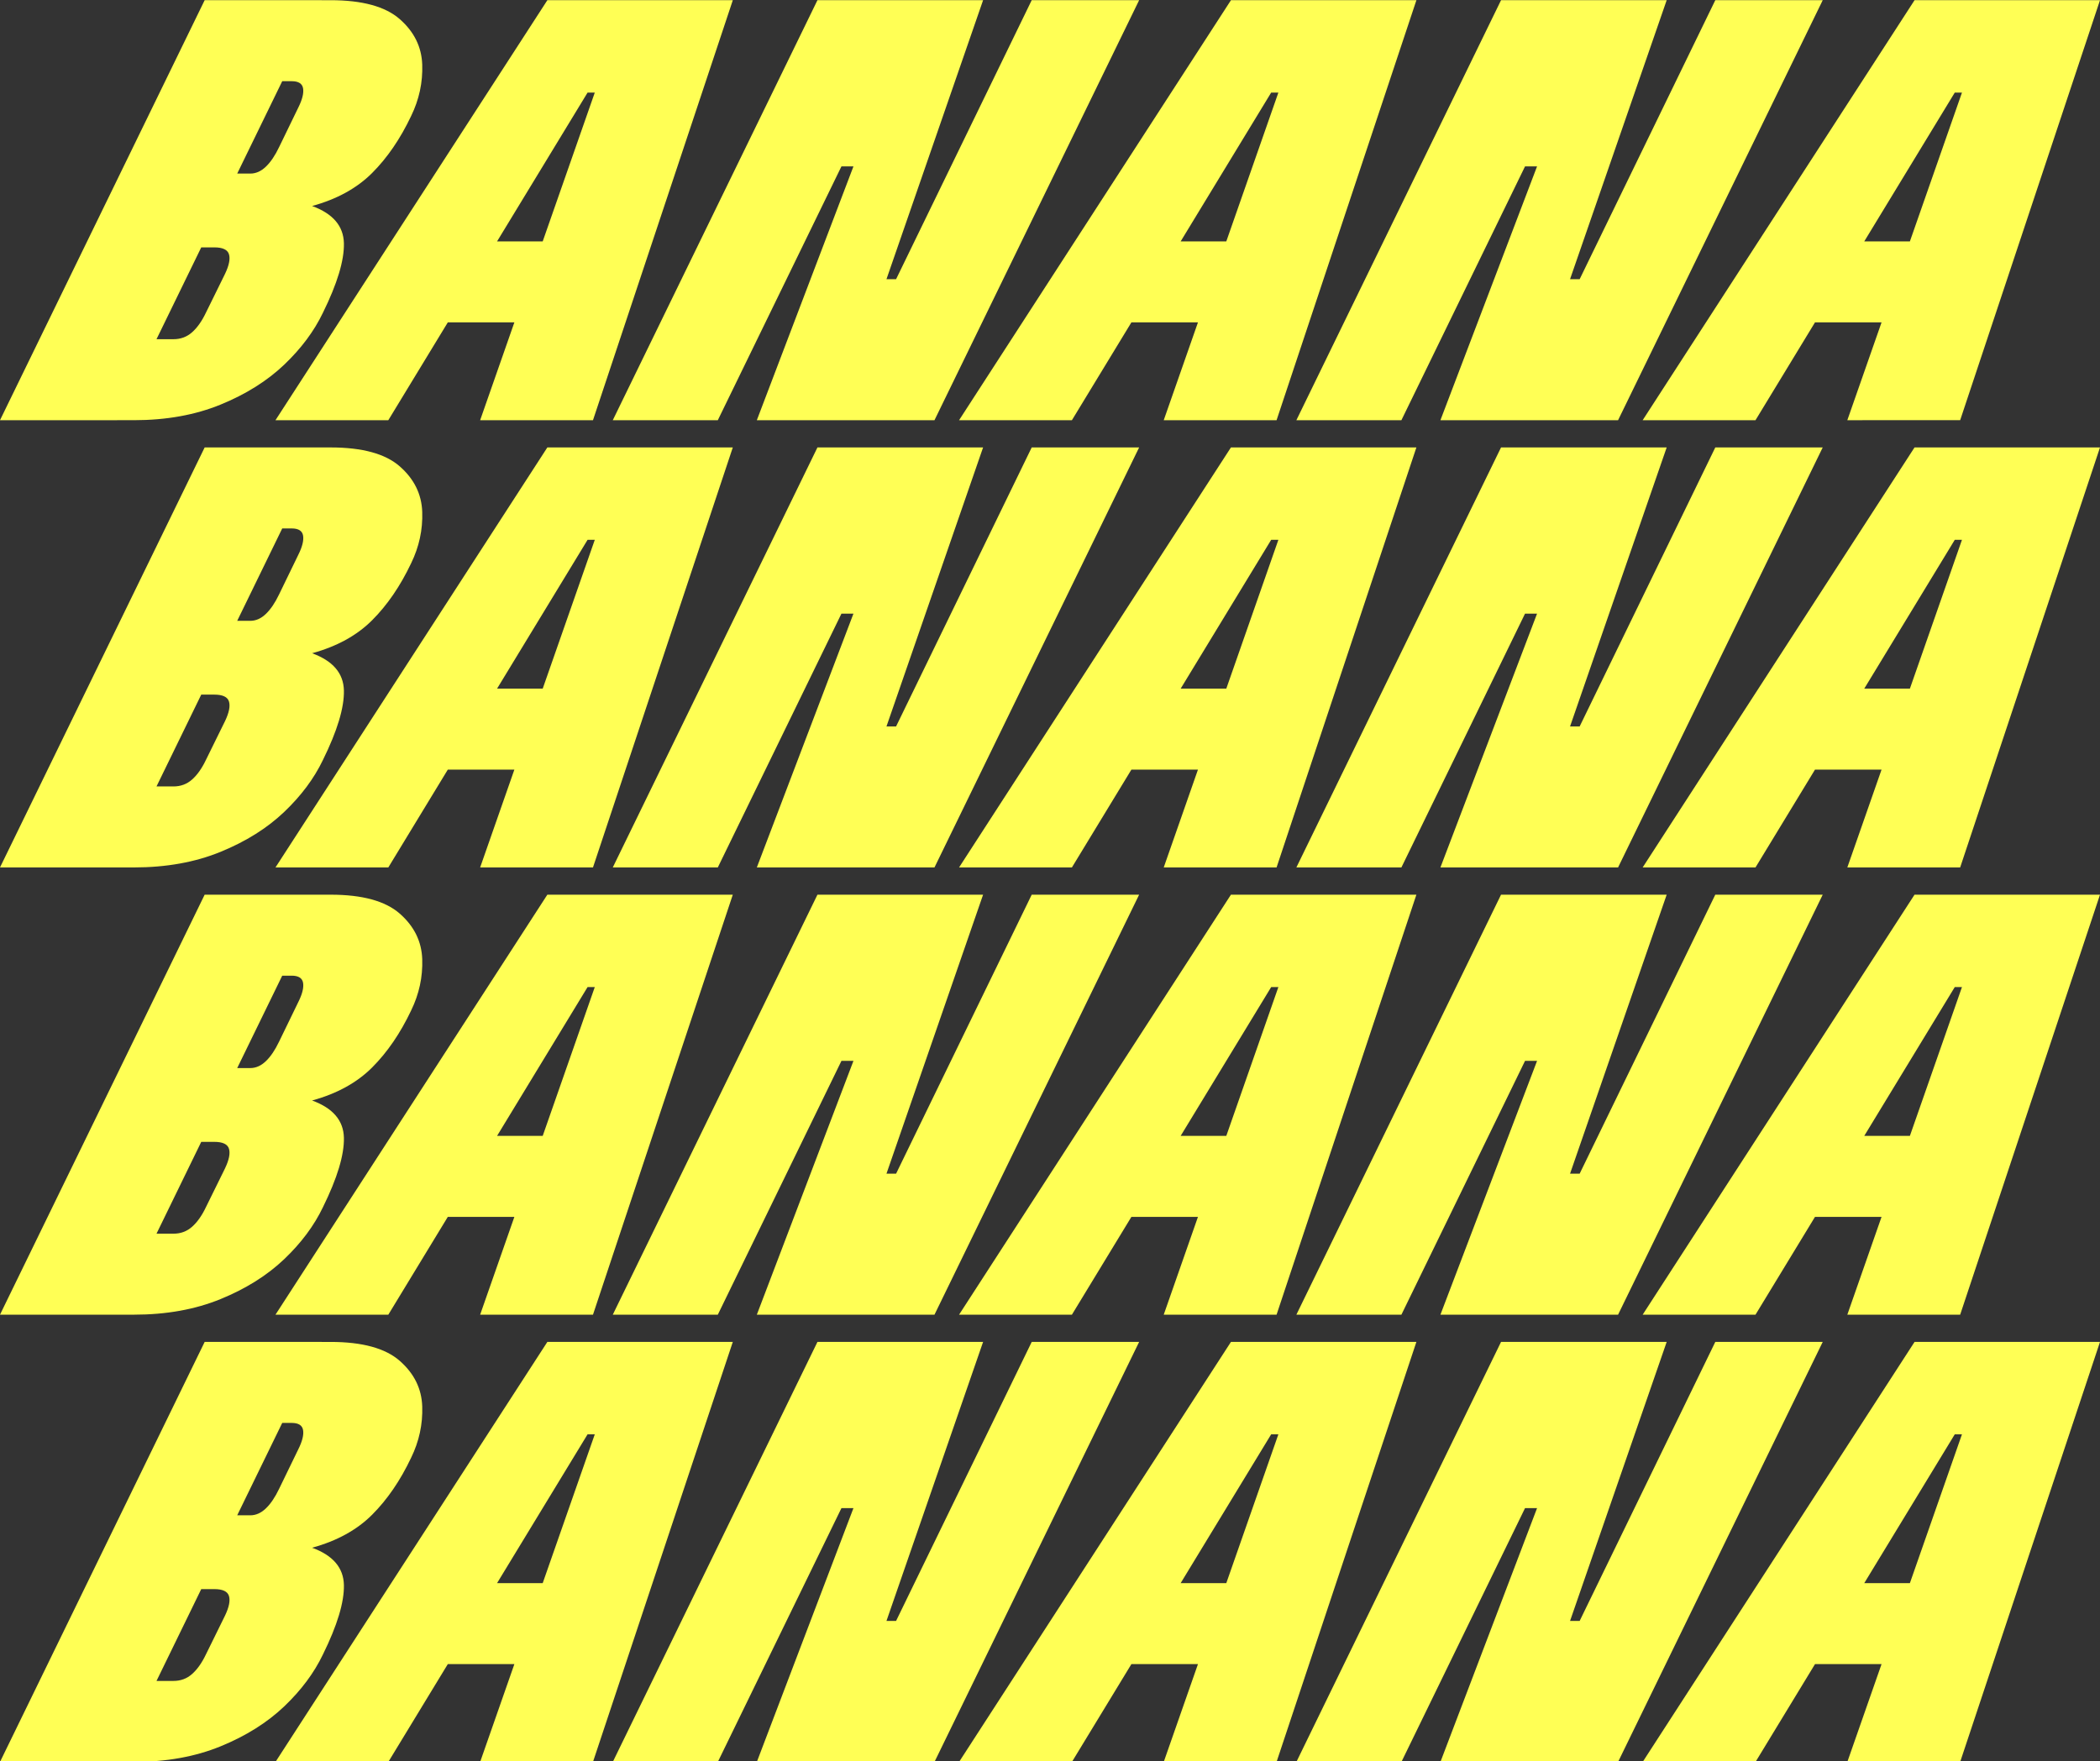 <?xml version="1.0" encoding="utf-8"?>
<!-- Generator: Adobe Illustrator 24.2.1, SVG Export Plug-In . SVG Version: 6.00 Build 0)  -->
<svg version="1.1" xmlns="http://www.w3.org/2000/svg" xmlns:xlink="http://www.w3.org/1999/xlink" x="0px" y="0px"
	 viewBox="0 0 1366 1146" style="enable-background:new 0 0 1366 1146;" xml:space="preserve">
<rect x="0" y="0" width="1366" height="1146" fill="#333333" stroke="none"/>
<style type="text/css">
	.st0{fill:#0000FF;}
	.st1{fill:#FFFF55;}
	.st2{fill:#FFFFFF;}
	.st3{fill:none;stroke:#000000;stroke-width:27;stroke-miterlimit:10;}
	.st4{fill:#FF0050;}
	.st5{fill:#FF9FCF;stroke:#000000;stroke-width:8;stroke-miterlimit:10;}
	.st6{fill:#FFFF55;stroke:#000000;stroke-width:8;stroke-miterlimit:10;}
	.st7{fill:none;stroke:#000000;stroke-width:8;stroke-miterlimit:10;}
	.st8{fill:none;stroke:#606060;stroke-width:10;stroke-miterlimit:10;}
	.st9{clip-path:url(#SVGID_2_);}
	.st10{clip-path:url(#SVGID_4_);}
	.st11{fill:#00FF00;}
	.st12{fill:none;stroke:#FFFFFF;stroke-width:8;stroke-miterlimit:10;}
	.st13{fill:#EFEFEF;}
	.st14{clip-path:url(#SVGID_6_);fill:none;stroke:#FFFFFF;stroke-width:8;stroke-miterlimit:10;}
	.st15{clip-path:url(#SVGID_8_);fill:none;stroke:#EFEFEF;stroke-width:8;stroke-miterlimit:10;}
	.st16{clip-path:url(#SVGID_10_);fill:none;stroke:#FFFFFF;stroke-width:8;stroke-miterlimit:10;}
	.st17{clip-path:url(#SVGID_12_);fill:none;stroke:#FFFFFF;stroke-width:8;stroke-miterlimit:10;}
	.st18{clip-path:url(#SVGID_14_);}
	.st19{fill:none;}
	.st20{fill:none;stroke:#FFFFFF;stroke-miterlimit:10;}
	.st21{fill:#FF9FCF;}
	.st22{fill:none;stroke:#EFEFEF;stroke-miterlimit:10;}
</style>
<g id="Camada_1">
	<g>
		<path class="st1" d="M209.26,0.12L76.13,273.4H0L133.13,0.12H209.26z M223.7,158.23c0.26,11.19-4.29,26.29-13.66,45.29
			c-5.73,11.97-14.12,23.23-25.18,33.77c-11.07,10.54-24.86,19.2-41.38,25.96c-16.53,6.77-35.33,10.15-56.41,10.15H35.14l25.77-52.7
			h51.92c4.69,0,8.72-1.49,12.1-4.49c3.38-2.99,6.37-7.22,8.98-12.69l12.49-25.38c2.6-5.47,3.45-9.69,2.54-12.69
			c-0.92-2.99-4.1-4.49-9.56-4.49H89.79l23.42-48.02h49.58c3.64,0,7.03-1.49,10.15-4.49c3.12-2.99,5.98-7.22,8.59-12.69L194.03,70
			c2.6-5.2,3.64-9.37,3.12-12.49c-0.52-3.12-3-4.68-7.42-4.68h-46.85l25.38-52.7h46.85c20.56,0,35.53,4.1,44.9,12.3
			s14.25,18.09,14.64,29.67c0.39,11.58-2.02,22.71-7.22,33.38c-7.03,14.83-15.49,27.2-25.38,37.09
			c-9.89,9.89-22.91,17.05-39.04,21.47C216.54,138.98,223.44,147.05,223.7,158.23z"/>
		<path class="st1" d="M312.32,273.4l74.57-213.16h-4.69L252.59,273.4h-73.4L356.05,0.12h120.63L385.72,273.4H312.32z
			 M396.65,157.06l-25.38,52.7H252.59l25.38-52.7H396.65z"/>
		<path class="st1" d="M740.98,0.12L607.86,273.4H492.3l62.85-165.14h-7.81L466.92,273.4H398.6L531.73,0.12h107.75l-62.85,181.54
			h6.25L671.1,0.12H740.98z"/>
		<path class="st1" d="M756.98,273.4l74.57-213.16h-4.68L697.25,273.4h-73.4L800.71,0.12h120.63L830.38,273.4H756.98z
			 M841.31,157.06l-25.38,52.7H697.25l25.38-52.7H841.31z"/>
		<path class="st1" d="M1185.64,0.12L1052.52,273.4H936.96l62.86-165.14H992L911.58,273.4h-68.32L976.39,0.12h107.75l-62.86,181.54
			h6.25l88.23-181.54H1185.64z"/>
		<path class="st1" d="M1201.64,273.4l74.57-213.16h-4.68L1141.91,273.4h-73.4L1245.37,0.12H1366l-90.96,273.28H1201.64z
			 M1285.97,157.06l-25.38,52.7h-118.68l25.38-52.7H1285.97z"/>
	</g>
	<g>
		<path class="st1" d="M209.26,291.12L76.13,564.4H0l133.13-273.28H209.26z M223.7,449.23c0.26,11.19-4.29,26.29-13.66,45.29
			c-5.73,11.97-14.12,23.23-25.18,33.77c-11.07,10.54-24.86,19.2-41.38,25.96c-16.53,6.77-35.33,10.15-56.41,10.15H35.14l25.77-52.7
			h51.92c4.69,0,8.72-1.49,12.1-4.49c3.38-2.99,6.37-7.22,8.98-12.69l12.49-25.38c2.6-5.47,3.45-9.69,2.54-12.69
			c-0.92-2.99-4.1-4.49-9.56-4.49H89.79l23.42-48.02h49.58c3.64,0,7.03-1.49,10.15-4.49c3.12-2.99,5.98-7.22,8.59-12.69L194.03,361
			c2.6-5.2,3.64-9.37,3.12-12.49c-0.52-3.12-3-4.68-7.42-4.68h-46.85l25.38-52.7h46.85c20.56,0,35.53,4.1,44.9,12.3
			s14.25,18.09,14.64,29.67c0.39,11.58-2.02,22.71-7.22,33.38c-7.03,14.83-15.49,27.2-25.38,37.09
			c-9.89,9.89-22.91,17.05-39.04,21.47C216.54,429.98,223.44,438.05,223.7,449.23z"/>
		<path class="st1" d="M312.32,564.4l74.57-213.16h-4.69L252.59,564.4h-73.4l176.85-273.28h120.63L385.72,564.4H312.32z
			 M396.65,448.06l-25.38,52.7H252.59l25.38-52.7H396.65z"/>
		<path class="st1" d="M740.98,291.12L607.86,564.4H492.3l62.85-165.14h-7.81L466.92,564.4H398.6l133.13-273.28h107.75
			l-62.85,181.54h6.25l88.23-181.54H740.98z"/>
		<path class="st1" d="M756.98,564.4l74.57-213.16h-4.68L697.25,564.4h-73.4l176.85-273.28h120.63L830.38,564.4H756.98z
			 M841.31,448.06l-25.38,52.7H697.25l25.38-52.7H841.31z"/>
		<path class="st1" d="M1185.64,291.12L1052.52,564.4H936.96l62.86-165.14H992L911.58,564.4h-68.32l133.13-273.28h107.75
			l-62.86,181.54h6.25l88.23-181.54H1185.64z"/>
		<path class="st1" d="M1201.64,564.4l74.57-213.16h-4.68L1141.91,564.4h-73.4l176.85-273.28H1366l-90.96,273.28H1201.64z
			 M1285.97,448.06l-25.38,52.7h-118.68l25.38-52.7H1285.97z"/>
	</g>
	<g>
		<path class="st1" d="M209.26,582.12L76.13,855.4H0l133.13-273.28H209.26z M223.7,740.23c0.26,11.19-4.29,26.29-13.66,45.29
			c-5.73,11.97-14.12,23.23-25.18,33.77c-11.07,10.54-24.86,19.2-41.38,25.96c-16.53,6.77-35.33,10.15-56.41,10.15H35.14l25.77-52.7
			h51.92c4.69,0,8.72-1.49,12.1-4.49c3.38-2.99,6.37-7.22,8.98-12.69l12.49-25.38c2.6-5.47,3.45-9.69,2.54-12.69
			c-0.92-2.99-4.1-4.49-9.56-4.49H89.79l23.42-48.02h49.58c3.64,0,7.03-1.49,10.15-4.49c3.12-2.99,5.98-7.22,8.59-12.69L194.03,652
			c2.6-5.2,3.64-9.37,3.12-12.49c-0.52-3.12-3-4.68-7.42-4.68h-46.85l25.38-52.7h46.85c20.56,0,35.53,4.1,44.9,12.3
			s14.25,18.09,14.64,29.67c0.39,11.58-2.02,22.71-7.22,33.38c-7.03,14.83-15.49,27.2-25.38,37.09
			c-9.89,9.89-22.91,17.05-39.04,21.47C216.54,720.98,223.44,729.05,223.7,740.23z"/>
		<path class="st1" d="M312.32,855.4l74.57-213.16h-4.69L252.59,855.4h-73.4l176.85-273.28h120.63L385.72,855.4H312.32z
			 M396.65,739.06l-25.38,52.7H252.59l25.38-52.7H396.65z"/>
		<path class="st1" d="M740.98,582.12L607.86,855.4H492.3l62.85-165.14h-7.81L466.92,855.4H398.6l133.13-273.28h107.75
			l-62.85,181.54h6.25l88.23-181.54H740.98z"/>
		<path class="st1" d="M756.98,855.4l74.57-213.16h-4.68L697.25,855.4h-73.4l176.85-273.28h120.63L830.38,855.4H756.98z
			 M841.31,739.06l-25.38,52.7H697.25l25.38-52.7H841.31z"/>
		<path class="st1" d="M1185.64,582.12L1052.52,855.4H936.96l62.86-165.14H992L911.58,855.4h-68.32l133.13-273.28h107.75
			l-62.86,181.54h6.25l88.23-181.54H1185.64z"/>
		<path class="st1" d="M1201.64,855.4l74.57-213.16h-4.68L1141.91,855.4h-73.4l176.85-273.28H1366l-90.96,273.28H1201.64z
			 M1285.97,739.06l-25.38,52.7h-118.68l25.38-52.7H1285.97z"/>
	</g>
	<g>
		<path class="st1" d="M209.26,873.12L76.13,1146.4H0l133.13-273.28H209.26z M223.7,1031.23c0.26,11.19-4.29,26.29-13.66,45.29
			c-5.73,11.97-14.12,23.23-25.18,33.77c-11.07,10.54-24.86,19.2-41.38,25.96c-16.53,6.77-35.33,10.15-56.41,10.15H35.14l25.77-52.7
			h51.92c4.69,0,8.72-1.49,12.1-4.49c3.38-2.99,6.37-7.22,8.98-12.69l12.49-25.38c2.6-5.47,3.45-9.69,2.54-12.69
			c-0.92-2.99-4.1-4.49-9.56-4.49H89.79l23.42-48.02h49.58c3.64,0,7.03-1.49,10.15-4.49c3.12-2.99,5.98-7.22,8.59-12.69L194.03,943
			c2.6-5.2,3.64-9.37,3.12-12.49c-0.52-3.12-3-4.68-7.42-4.68h-46.85l25.38-52.7h46.85c20.56,0,35.53,4.1,44.9,12.3
			s14.25,18.09,14.64,29.67c0.39,11.58-2.02,22.71-7.22,33.38c-7.03,14.83-15.49,27.2-25.38,37.09
			c-9.89,9.89-22.91,17.05-39.04,21.47C216.54,1011.98,223.44,1020.05,223.7,1031.23z"/>
		<path class="st1" d="M312.32,1146.4l74.57-213.16h-4.69L252.59,1146.4h-73.4l176.85-273.28h120.63l-90.96,273.28H312.32z
			 M396.65,1030.06l-25.38,52.7H252.59l25.38-52.7H396.65z"/>
		<path class="st1" d="M740.98,873.12L607.86,1146.4H492.3l62.85-165.14h-7.81l-80.42,165.14H398.6l133.13-273.28h107.75
			l-62.85,181.54h6.25l88.23-181.54H740.98z"/>
		<path class="st1" d="M756.98,1146.4l74.57-213.16h-4.68L697.25,1146.4h-73.4l176.85-273.28h120.63l-90.96,273.28H756.98z
			 M841.31,1030.06l-25.38,52.7H697.25l25.38-52.7H841.31z"/>
		<path class="st1" d="M1185.64,873.12l-133.13,273.28H936.96l62.86-165.14H992l-80.42,165.14h-68.32l133.13-273.28h107.75
			l-62.86,181.54h6.25l88.23-181.54H1185.64z"/>
		<path class="st1" d="M1201.64,1146.4l74.57-213.16h-4.68l-129.61,213.16h-73.4l176.85-273.28H1366l-90.96,273.28H1201.64z
			 M1285.97,1030.06l-25.38,52.7h-118.68l25.38-52.7H1285.97z"/>
	</g>
</g>
<g id="Camada_2">
</g>
<g id="Camada_3">
</g>
</svg>

